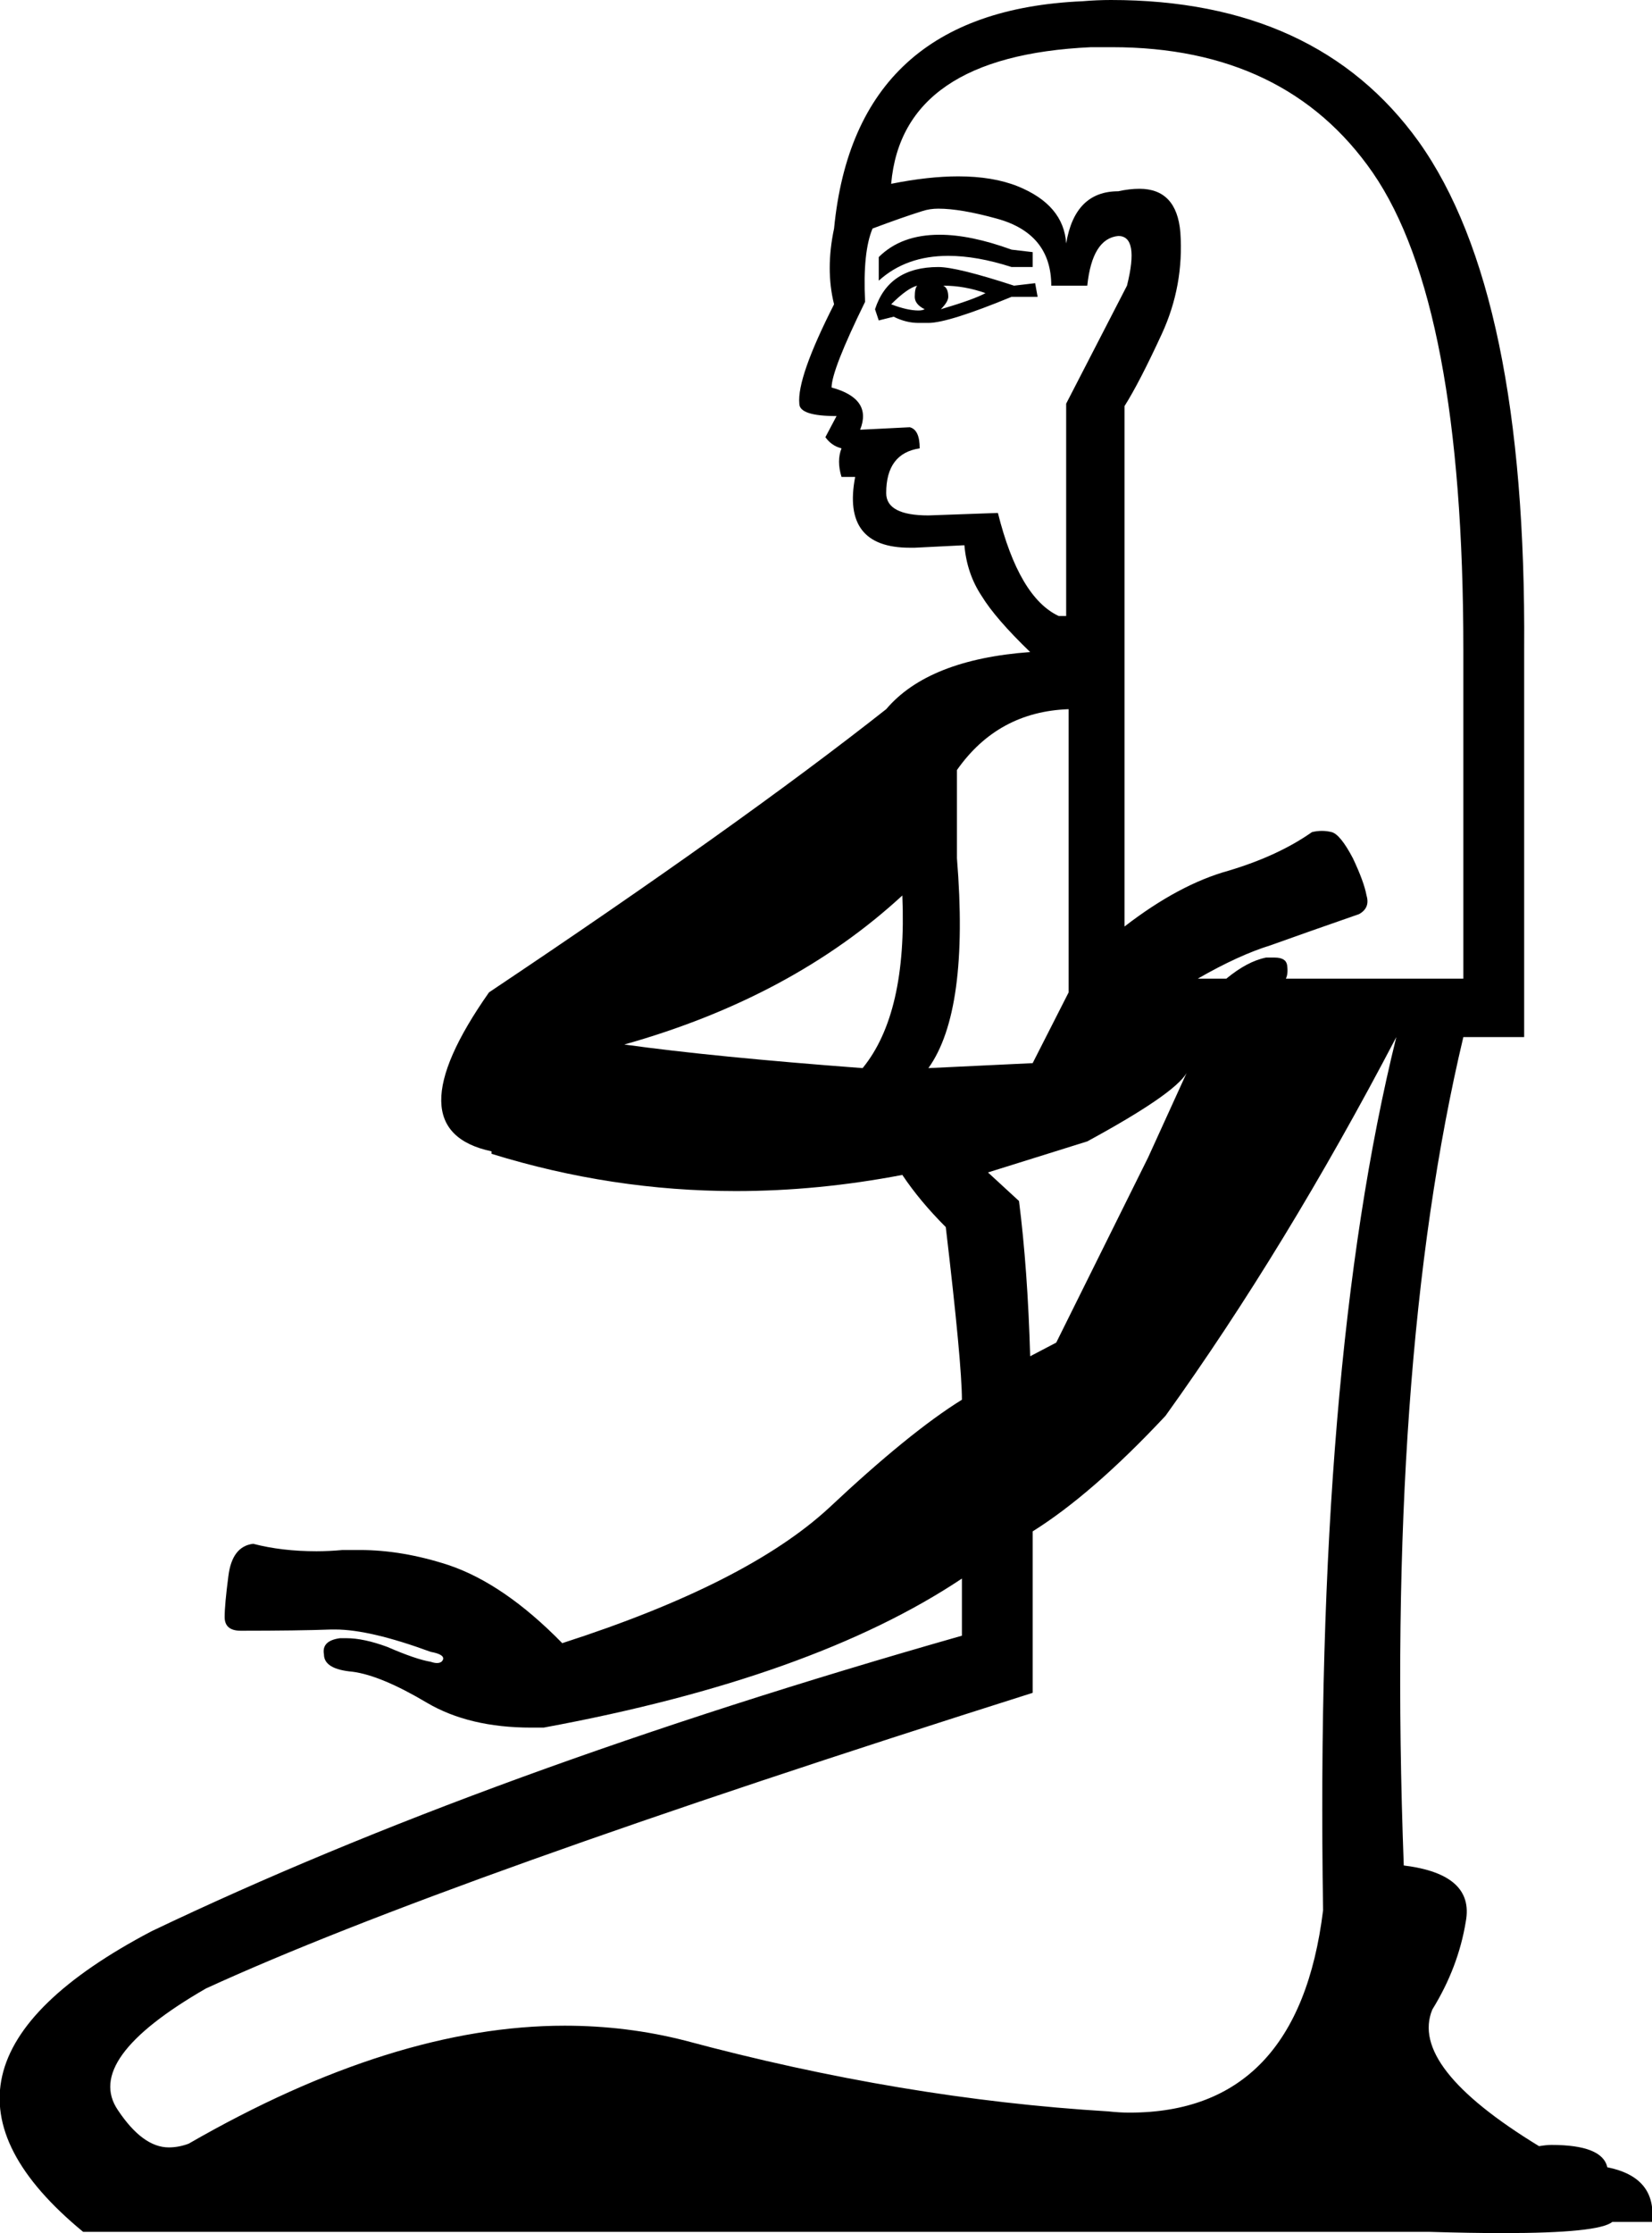 <?xml version='1.0' encoding ='UTF-8' standalone='no'?>
<svg width='13.31' height='17.98' xmlns='http://www.w3.org/2000/svg' xmlns:xlink='http://www.w3.org/1999/xlink'  version='1.1' >
<path style='fill:black; stroke:none' d=' M 7.57 1.89  Q 7.26 1.89 7.08 2.07  L 7.08 2.26  Q 7.3 2.06 7.64 2.06  Q 7.87 2.06 8.15 2.15  L 8.32 2.15  L 8.32 2.03  L 8.15 2.01  Q 7.82 1.89 7.57 1.89  Z  M 7.6 2.3  Q 7.77 2.3 7.94 2.36  Q 7.85 2.41 7.58 2.49  Q 7.64 2.43 7.64 2.39  Q 7.64 2.32 7.6 2.3  Z  M 7.39 2.3  L 7.39 2.3  Q 7.37 2.32 7.37 2.39  Q 7.37 2.45 7.45 2.49  Q 7.43 2.5 7.4 2.5  Q 7.31 2.5 7.18 2.45  Q 7.31 2.32 7.39 2.3  Z  M 7.56 2.15  Q 7.16 2.15 7.05 2.49  L 7.08 2.58  L 7.2 2.55  Q 7.3 2.6 7.4 2.6  Q 7.44 2.6 7.48 2.6  Q 7.64 2.6 8.15 2.39  L 8.36 2.39  L 8.34 2.28  L 8.17 2.3  Q 7.71 2.15 7.56 2.15  Z  M 7.56 1.68  Q 7.74 1.68 8.03 1.76  Q 8.47 1.88 8.47 2.3  L 8.76 2.3  Q 8.8 1.92 9.01 1.9  Q 9.18 1.9 9.08 2.3  L 8.59 3.25  L 8.59 4.96  L 8.53 4.96  Q 8.21 4.81 8.04 4.13  L 7.48 4.15  Q 7.14 4.15 7.14 3.97  Q 7.14 3.65 7.41 3.61  Q 7.41 3.46 7.33 3.44  L 6.93 3.46  Q 7.03 3.21 6.7 3.12  Q 6.7 2.98 6.97 2.43  Q 6.95 2.03 7.03 1.84  Q 7.27 1.75 7.43 1.7  Q 7.49 1.68 7.56 1.68  Z  M 8.96 0.38  Q 10.36 0.38 11.06 1.39  Q 11.79 2.45 11.79 5.23  L 11.79 7.88  L 10.36 7.88  Q 10.38 7.84 10.37 7.77  Q 10.36 7.71 10.27 7.71  Q 10.24 7.71 10.2 7.71  Q 10.05 7.74 9.88 7.88  L 9.65 7.88  Q 9.98 7.69 10.24 7.61  Q 10.49 7.52 10.95 7.36  Q 11.04 7.31 11.01 7.21  Q 10.99 7.1 10.9 6.91  Q 10.8 6.72 10.73 6.7  Q 10.69 6.69 10.65 6.69  Q 10.61 6.69 10.57 6.7  Q 10.3 6.89 9.9 7.01  Q 9.5 7.12 9.06 7.46  L 9.06 3.27  Q 9.18 3.08 9.36 2.69  Q 9.54 2.3 9.51 1.87  Q 9.48 1.52 9.18 1.52  Q 9.1 1.52 9.01 1.54  Q 8.66 1.54 8.59 1.96  Q 8.57 1.65 8.2 1.5  Q 8 1.42 7.72 1.42  Q 7.48 1.42 7.18 1.48  Q 7.27 0.45 8.79 0.38  Q 8.88 0.38 8.96 0.38  Z  M 7.27 7.21  Q 7.31 8.16 6.95 8.6  Q 5.75 8.51 5.03 8.41  Q 6.38 8.03 7.27 7.21  Z  M 8.61 5.71  L 8.61 7.99  L 8.32 8.56  L 7.48 8.6  Q 7.81 8.14 7.71 6.91  L 7.71 6.2  Q 8.04 5.73 8.61 5.71  Z  M 9.56 8.64  L 9.25 9.32  L 8.51 10.81  L 8.3 10.92  Q 8.28 10.22 8.21 9.67  L 7.96 9.44  L 8.76 9.19  Q 9.46 8.81 9.56 8.64  Z  M 11.25 8.35  Q 10.59 11.02 10.66 15.38  Q 10.46 17.01 9.1 17.01  Q 9.02 17.01 8.93 17  Q 7.27 16.9 5.52 16.43  Q 5.05 16.31 4.55 16.31  Q 3.17 16.31 1.52 17.26  Q 1.44 17.29 1.36 17.29  Q 1.15 17.29 0.95 16.99  Q 0.67 16.58 1.66 16.01  Q 3.58 15.13 8.32 13.63  L 8.32 12.33  Q 8.8 12.03 9.39 11.4  Q 10.36 10.05 11.25 8.35  Z  M 8.95 0  Q 8.84 0 8.72 0.01  Q 6.89 0.09 6.72 1.84  Q 6.65 2.17 6.72 2.45  Q 6.42 3.04 6.44 3.25  Q 6.44 3.35 6.74 3.35  L 6.65 3.52  Q 6.7 3.59 6.78 3.61  Q 6.74 3.71 6.78 3.84  L 6.89 3.84  Q 6.78 4.41 7.33 4.41  Q 7.35 4.41 7.37 4.41  L 7.77 4.39  Q 7.79 4.62 7.91 4.8  Q 8.02 4.98 8.3 5.25  Q 7.48 5.31 7.14 5.71  Q 5.96 6.64 3.94 7.99  Q 3.16 9.1 3.96 9.27  L 3.96 9.29  Q 4.93 9.59 5.93 9.59  Q 6.59 9.59 7.27 9.46  Q 7.41 9.67 7.62 9.88  Q 7.75 10.98 7.75 11.27  Q 7.33 11.53 6.68 12.14  Q 6.02 12.75 4.53 13.23  Q 4.06 12.75 3.61 12.6  Q 3.24 12.48 2.9 12.48  Q 2.83 12.48 2.76 12.48  Q 2.65 12.49 2.55 12.49  Q 2.27 12.49 2.04 12.43  Q 1.87 12.45 1.84 12.69  Q 1.81 12.92 1.81 13.02  Q 1.81 13.13 1.94 13.13  Q 2.4 13.13 2.67 13.12  Q 2.69 13.12 2.7 13.12  Q 2.98 13.12 3.47 13.3  Q 3.58 13.32 3.57 13.36  Q 3.56 13.39 3.52 13.39  Q 3.5 13.39 3.47 13.38  Q 3.35 13.36 3.12 13.26  Q 2.93 13.19 2.79 13.19  Q 2.76 13.19 2.74 13.19  Q 2.59 13.21 2.61 13.32  Q 2.61 13.44 2.84 13.46  Q 3.07 13.49 3.44 13.71  Q 3.78 13.91 4.28 13.91  Q 4.33 13.91 4.38 13.91  Q 6.55 13.51 7.75 12.71  L 7.75 13.17  Q 3.92 14.26 1.22 15.55  Q -0.91 16.67 0.67 17.97  L 11.52 17.97  Q 11.85 17.98 12.11 17.98  Q 12.88 17.98 12.99 17.89  L 13.31 17.89  Q 13.35 17.53 12.95 17.45  Q 12.91 17.27 12.5 17.27  Q 12.46 17.27 12.4 17.28  Q 11.35 16.64 11.54 16.18  Q 11.75 15.84 11.81 15.47  Q 11.88 15.09 11.31 15.02  Q 11.16 11 11.79 8.35  L 12.28 8.35  L 12.28 5.23  Q 12.3 2.36 11.43 1.14  Q 10.61 0 8.95 0  Z '/></svg>
